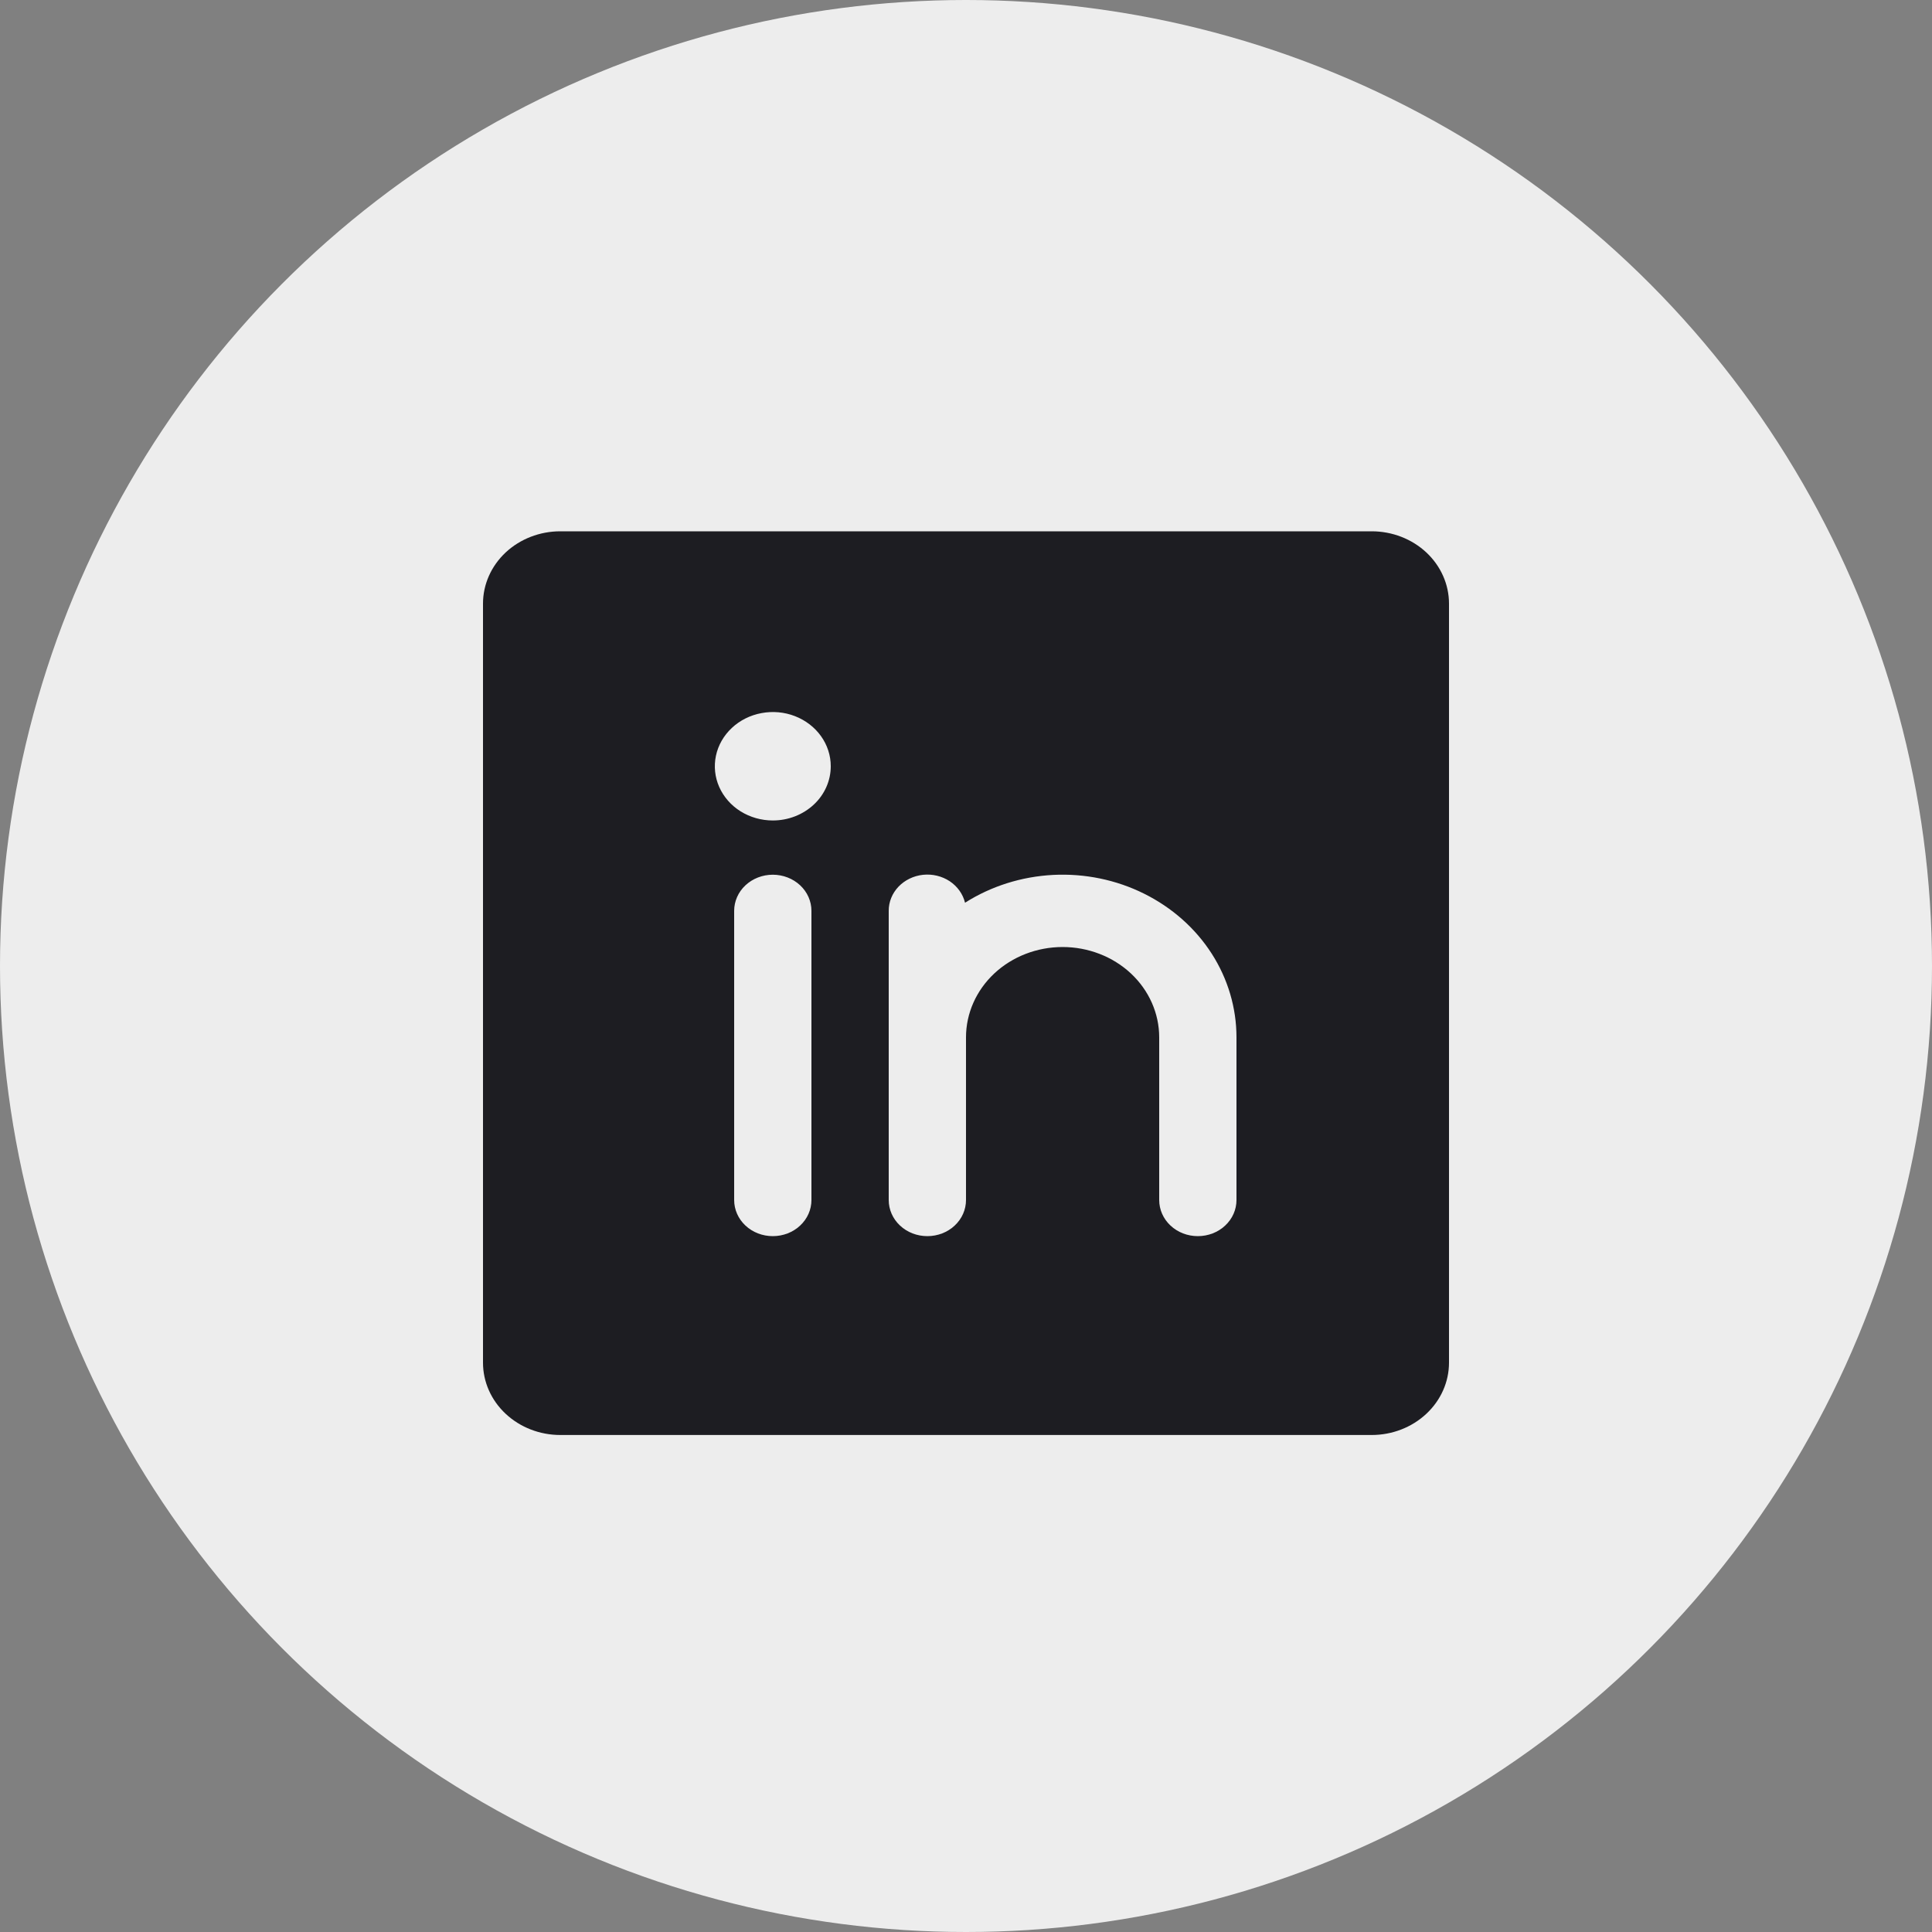 <svg width="40" height="40" viewBox="0 0 40 40" fill="none" xmlns="http://www.w3.org/2000/svg">
<rect x="0" y="0" width="40" height="40" fill="#808080" stroke="none"/>
<circle cx="20" cy="20" r="20" transform="matrix(-1 0 0 1 40 0)" fill="#EDEDED"/>
<path d="M28.4 11H11.6C11.176 11 10.769 11.158 10.469 11.438C10.169 11.719 10 12.1 10 12.497V28.213C10 28.61 10.169 28.991 10.469 29.271C10.769 29.552 11.176 29.71 11.6 29.71H28.4C28.824 29.71 29.231 29.552 29.531 29.271C29.831 28.991 30 28.61 30 28.213V12.497C30 12.1 29.831 11.719 29.531 11.438C29.231 11.158 28.824 11 28.4 11ZM16.8 24.845C16.8 25.044 16.716 25.234 16.566 25.374C16.416 25.515 16.212 25.593 16 25.593C15.788 25.593 15.584 25.515 15.434 25.374C15.284 25.234 15.2 25.044 15.2 24.845V18.858C15.2 18.66 15.284 18.469 15.434 18.329C15.584 18.189 15.788 18.11 16 18.11C16.212 18.11 16.416 18.189 16.566 18.329C16.716 18.469 16.8 18.66 16.8 18.858V24.845ZM16 16.987C15.763 16.987 15.531 16.921 15.333 16.798C15.136 16.675 14.982 16.499 14.891 16.294C14.8 16.089 14.777 15.863 14.823 15.646C14.869 15.428 14.984 15.228 15.152 15.071C15.319 14.914 15.533 14.807 15.766 14.764C15.999 14.72 16.24 14.742 16.459 14.827C16.678 14.912 16.866 15.056 16.998 15.241C17.13 15.425 17.2 15.643 17.2 15.864C17.2 16.162 17.074 16.448 16.849 16.658C16.623 16.869 16.318 16.987 16 16.987ZM25.6 24.845C25.6 25.044 25.516 25.234 25.366 25.374C25.216 25.515 25.012 25.593 24.8 25.593C24.588 25.593 24.384 25.515 24.234 25.374C24.084 25.234 24 25.044 24 24.845V21.477C24 20.981 23.789 20.505 23.414 20.154C23.039 19.804 22.53 19.607 22 19.607C21.47 19.607 20.961 19.804 20.586 20.154C20.211 20.505 20 20.981 20 21.477V24.845C20 25.044 19.916 25.234 19.766 25.374C19.616 25.515 19.412 25.593 19.2 25.593C18.988 25.593 18.784 25.515 18.634 25.374C18.484 25.234 18.4 25.044 18.4 24.845V18.858C18.399 18.674 18.471 18.496 18.602 18.358C18.733 18.221 18.914 18.133 19.109 18.112C19.305 18.091 19.502 18.139 19.663 18.245C19.823 18.352 19.936 18.51 19.98 18.69C20.521 18.346 21.152 18.148 21.805 18.114C22.458 18.081 23.109 18.215 23.686 18.502C24.264 18.789 24.748 19.217 25.085 19.741C25.422 20.265 25.6 20.866 25.6 21.477V24.845Z" fill="#1D1D22"/>
</svg>
